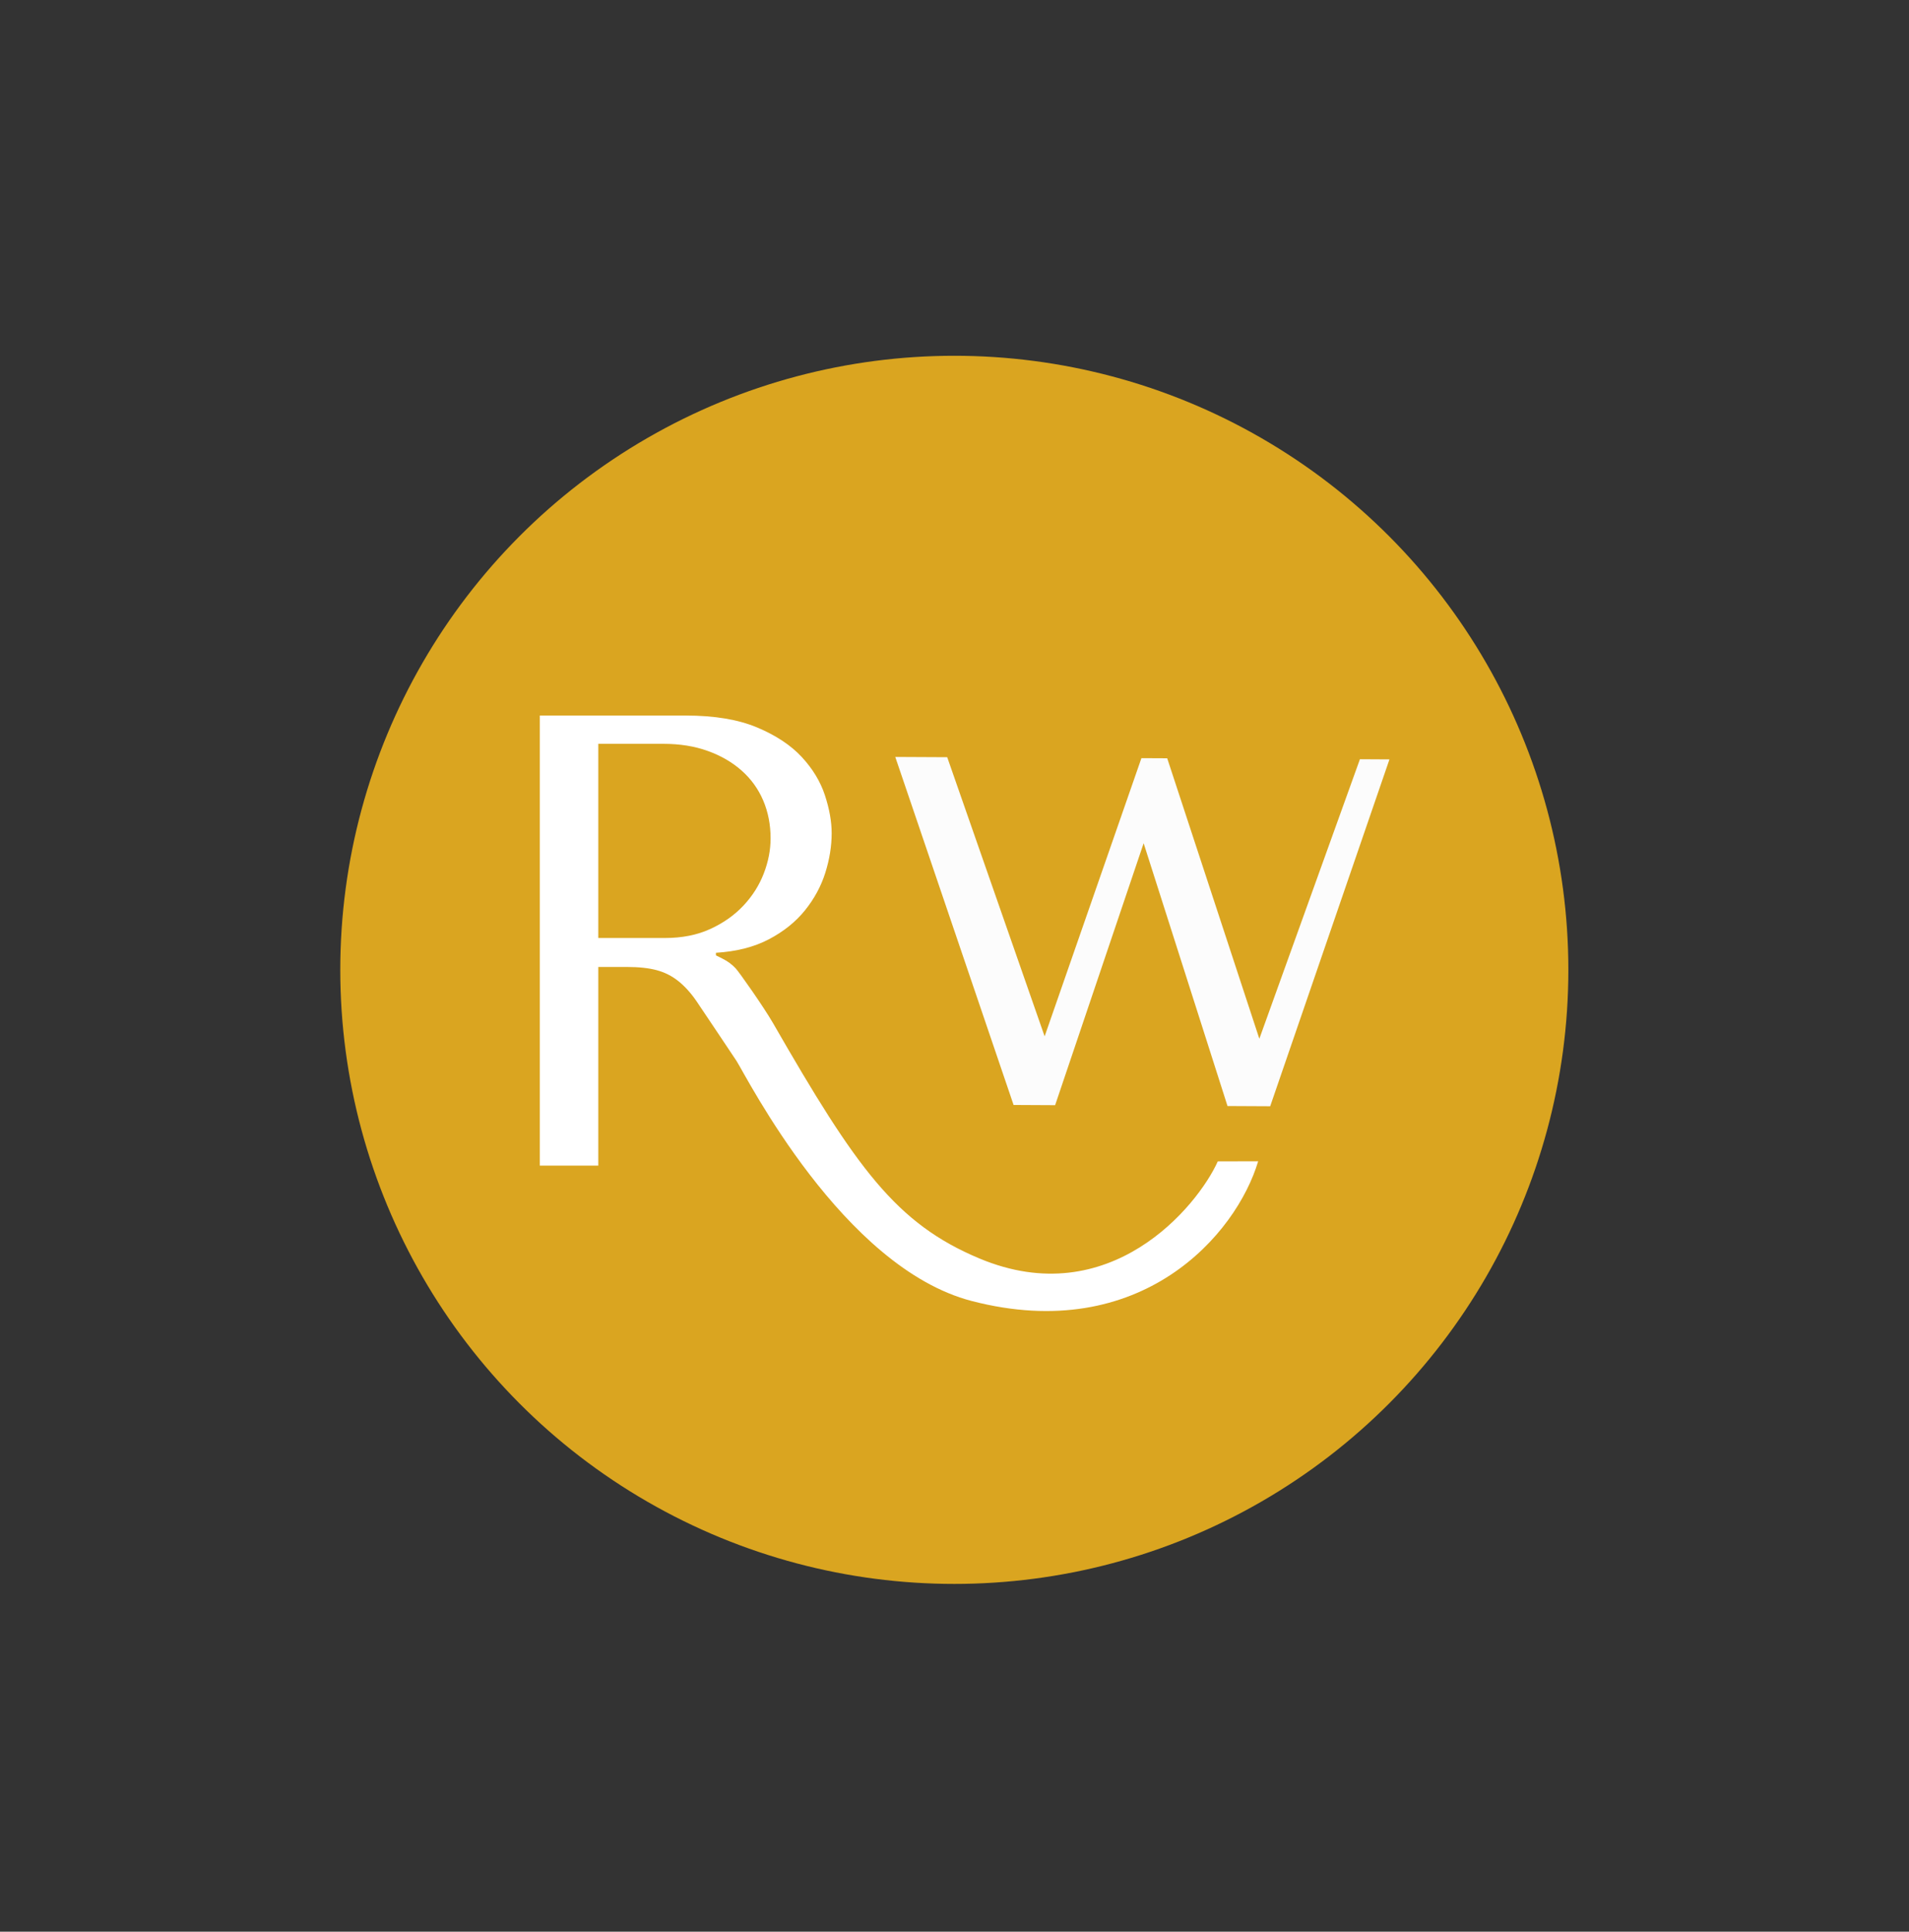 <?xml version="1.0" encoding="utf-8"?>
<!-- Generator: Adobe Illustrator 15.1.0, SVG Export Plug-In . SVG Version: 6.00 Build 0)  -->
<!DOCTYPE svg PUBLIC "-//W3C//DTD SVG 1.1//EN" "http://www.w3.org/Graphics/SVG/1.1/DTD/svg11.dtd">
<svg version="1.1" id="Layer_1" xmlns="http://www.w3.org/2000/svg" xmlns:xlink="http://www.w3.org/1999/xlink" x="0px" y="0px"
	 width="422px" height="427px" viewBox="0 0 422 427" enable-background="new 0 0 422 427" xml:space="preserve">
<rect x="0" y="0" width="422" height="427" fill="#333333" stroke="none"/>
<circle fill="#DAA520" cx="210.96" cy="214.383" r="135.739"/>
<path fill="#FFFFFF" d="M216.527,278.189c-18.479-7.729-27.244-20.023-45.634-52.015c-2.033-3.535-7.484-11.295-8.292-12.148
	c-0.806-0.854-1.775-1.565-2.915-2.134l-1.421-0.71v-0.57c4.548-0.284,8.449-1.277,11.7-2.985c3.25-1.703,5.907-3.832,7.974-6.392
	c2.062-2.56,3.564-5.328,4.503-8.314c0.937-2.984,1.405-5.899,1.405-8.74c0-2.558-0.496-5.353-1.491-8.386
	c-0.993-3.029-2.703-5.85-5.117-8.457c-2.417-2.606-5.709-4.785-9.876-6.538c-4.173-1.754-9.431-2.631-15.776-2.631h-32.264v99.485
	h12.935v-43.912h6.276c2.665,0,4.876,0.238,6.635,0.712c1.759,0.471,3.353,1.276,4.779,2.412c1.426,1.14,2.759,2.608,3.996,4.408
	c1.234,1.802,8.856,13.221,8.856,13.221c2.318,3.632,23.49,45.692,52.028,53.092c37.434,9.708,58.496-14.724,63.299-30.895
	l-8.922,0.024C264.707,266.693,245.307,290.231,216.527,278.189z M146.949,207.345h-14.691v-42.922h14.408
	c3.615,0,6.871,0.521,9.77,1.566c2.902,1.039,5.397,2.482,7.493,4.332c2.088,1.849,3.683,4.053,4.778,6.61
	c1.091,2.557,1.638,5.355,1.638,8.388c0,2.555-0.498,5.139-1.498,7.74c-0.999,2.61-2.497,4.976-4.492,7.108
	c-1.999,2.131-4.446,3.863-7.347,5.187C154.107,206.687,150.754,207.345,146.949,207.345z"/>
<path fill="#FCFCFC" stroke="#FCFCFC" stroke-width="1.499" stroke-miterlimit="10" d="M208.856,168.124l21.851,62.608l0.436,0.002
	l21.709-62.393l4.627,0.023l20.672,62.927l0.43,0.003l22.568-62.717l4.953,0.027l-25.848,75.176l-8.354-0.042l-18.809-58.934
	l-0.535-0.002l-19.85,58.744l-8.107-0.042l-25.643-75.429L208.856,168.124z"/>
</svg>
